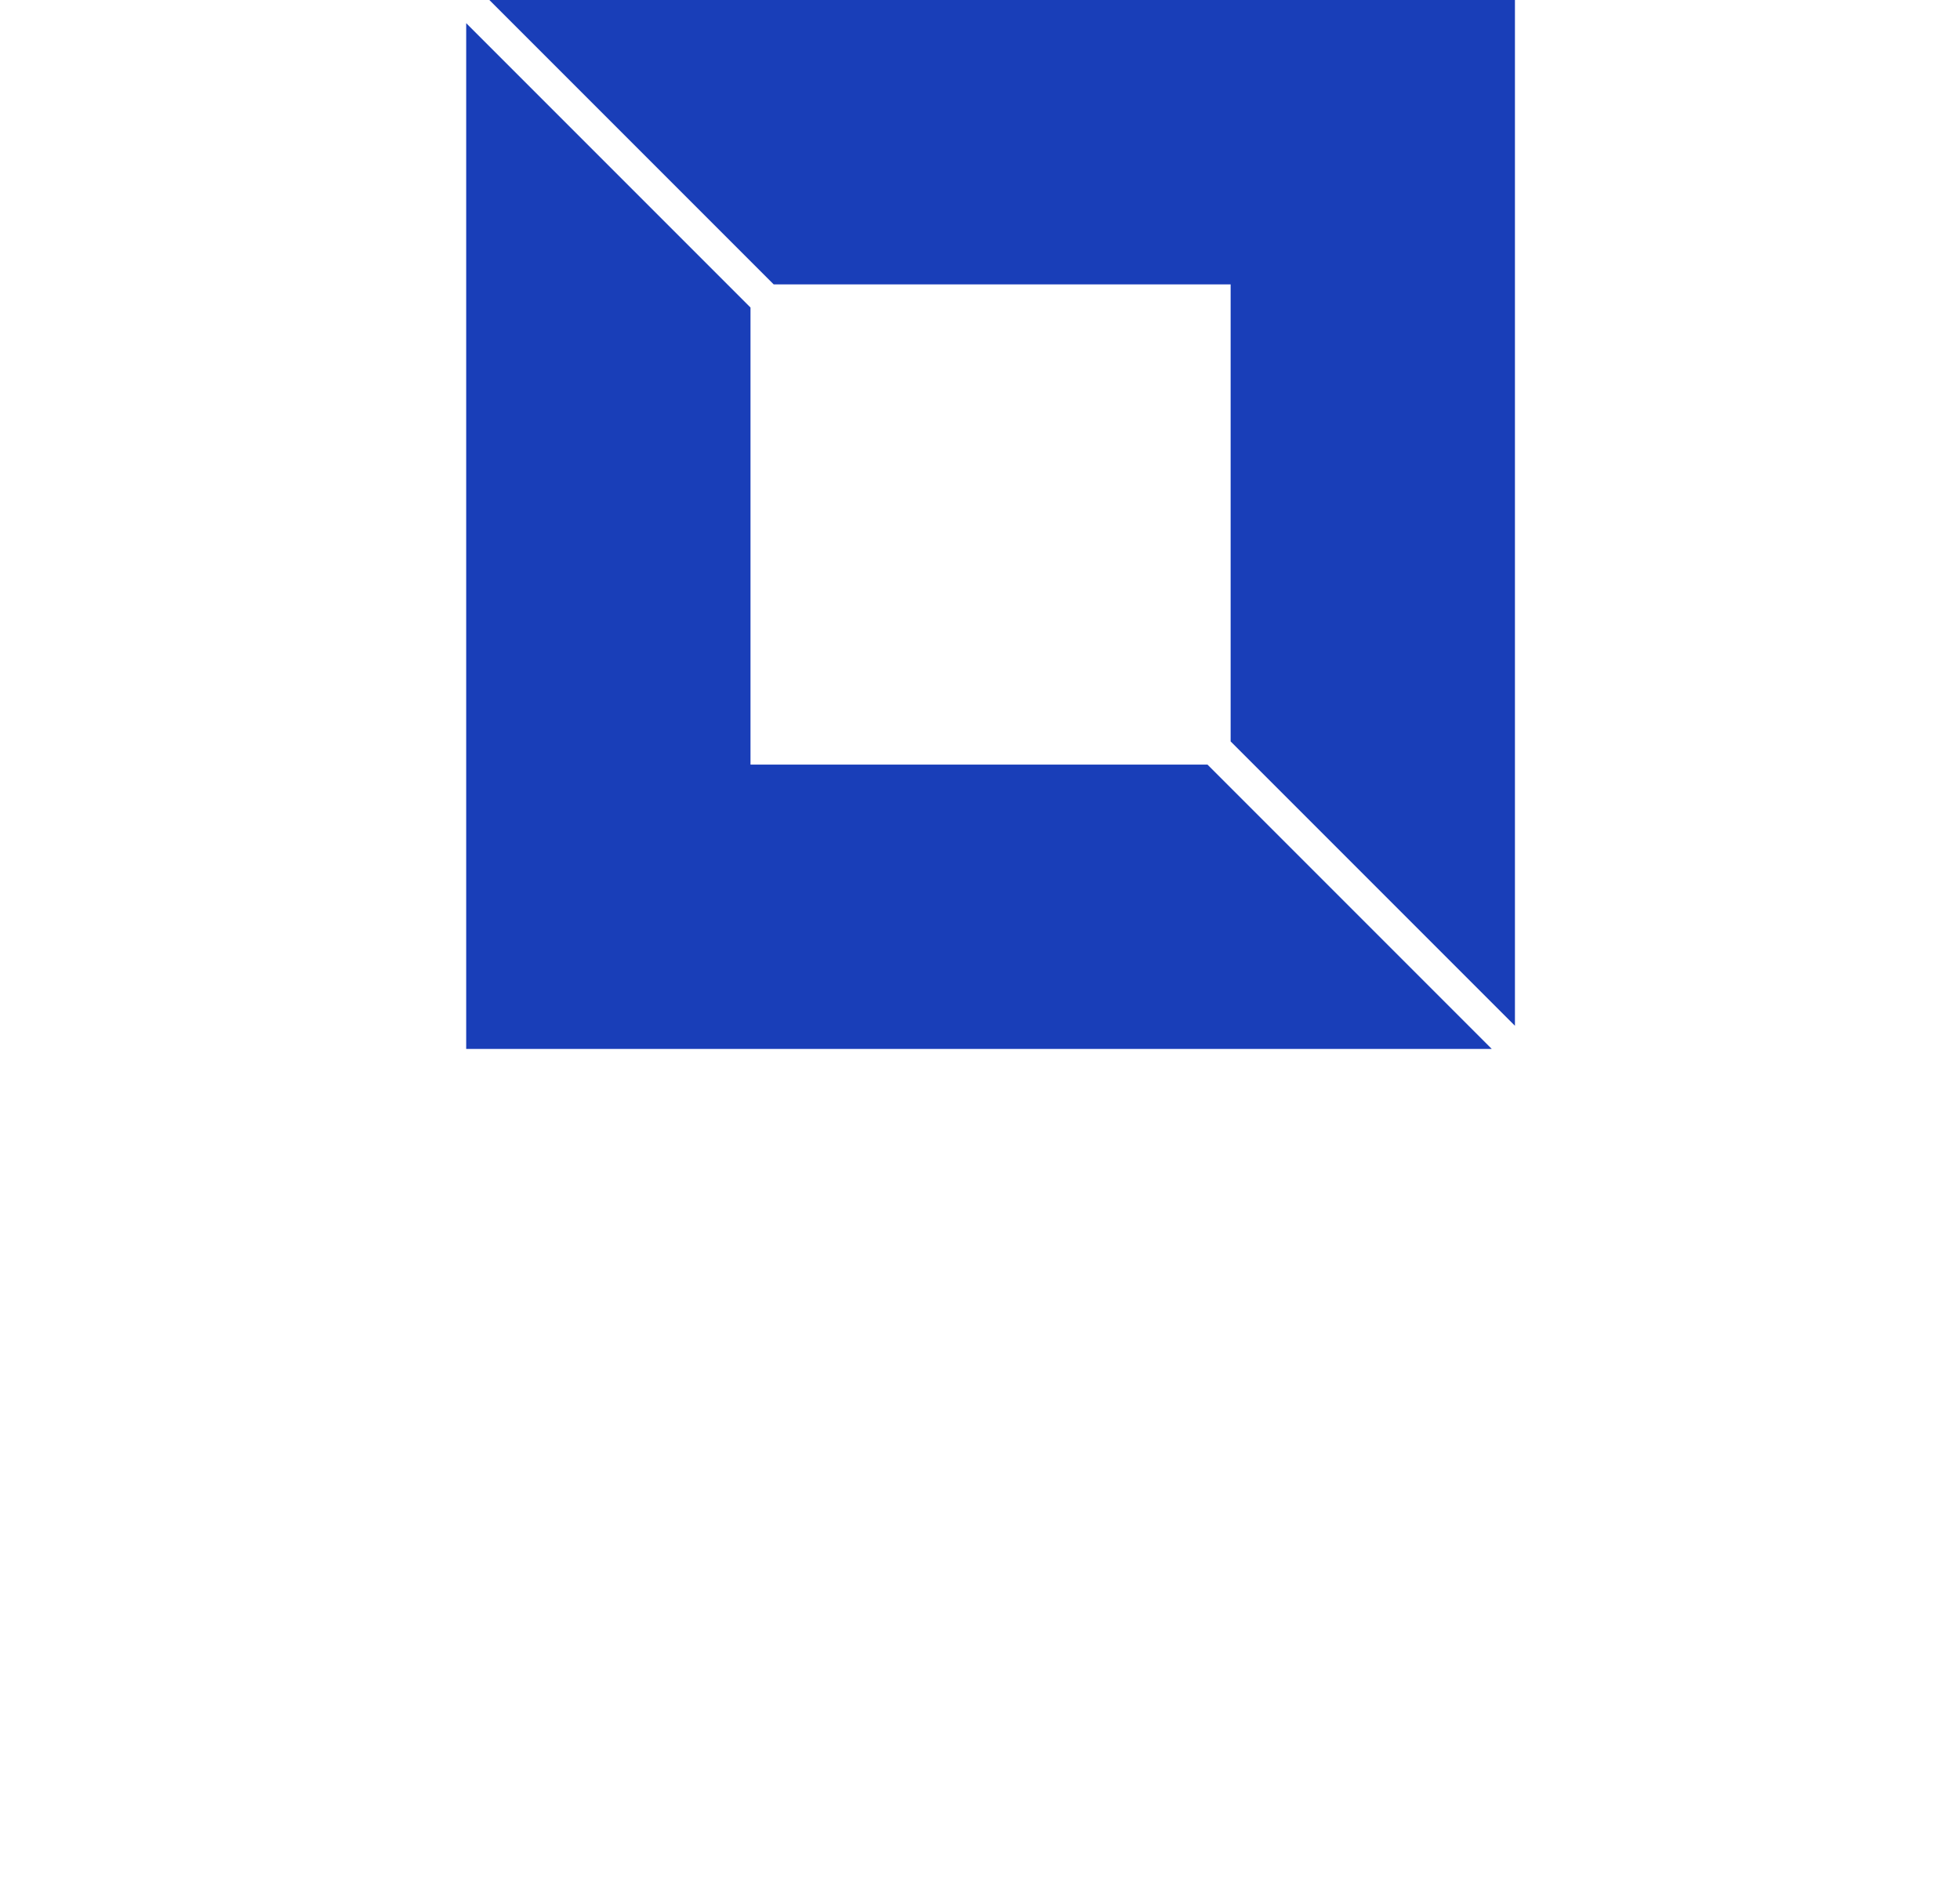 <svg xmlns="http://www.w3.org/2000/svg" viewBox="0 0 168.171 163"
     class="iconAbove">
    <g id="edbdea30-b28e-4ce5-9878-3d113ac8f163" transform="matrix(2.812,0,0,2.812,40,0)"
       stroke="none" fill="#193eb8">
        <path d="M9.382 8.675h13.943v13.943L32 31.293V0H.707zM22.618 23.325H8.675V9.382L0 .707V32h31.293z"></path>
    </g>
</svg>